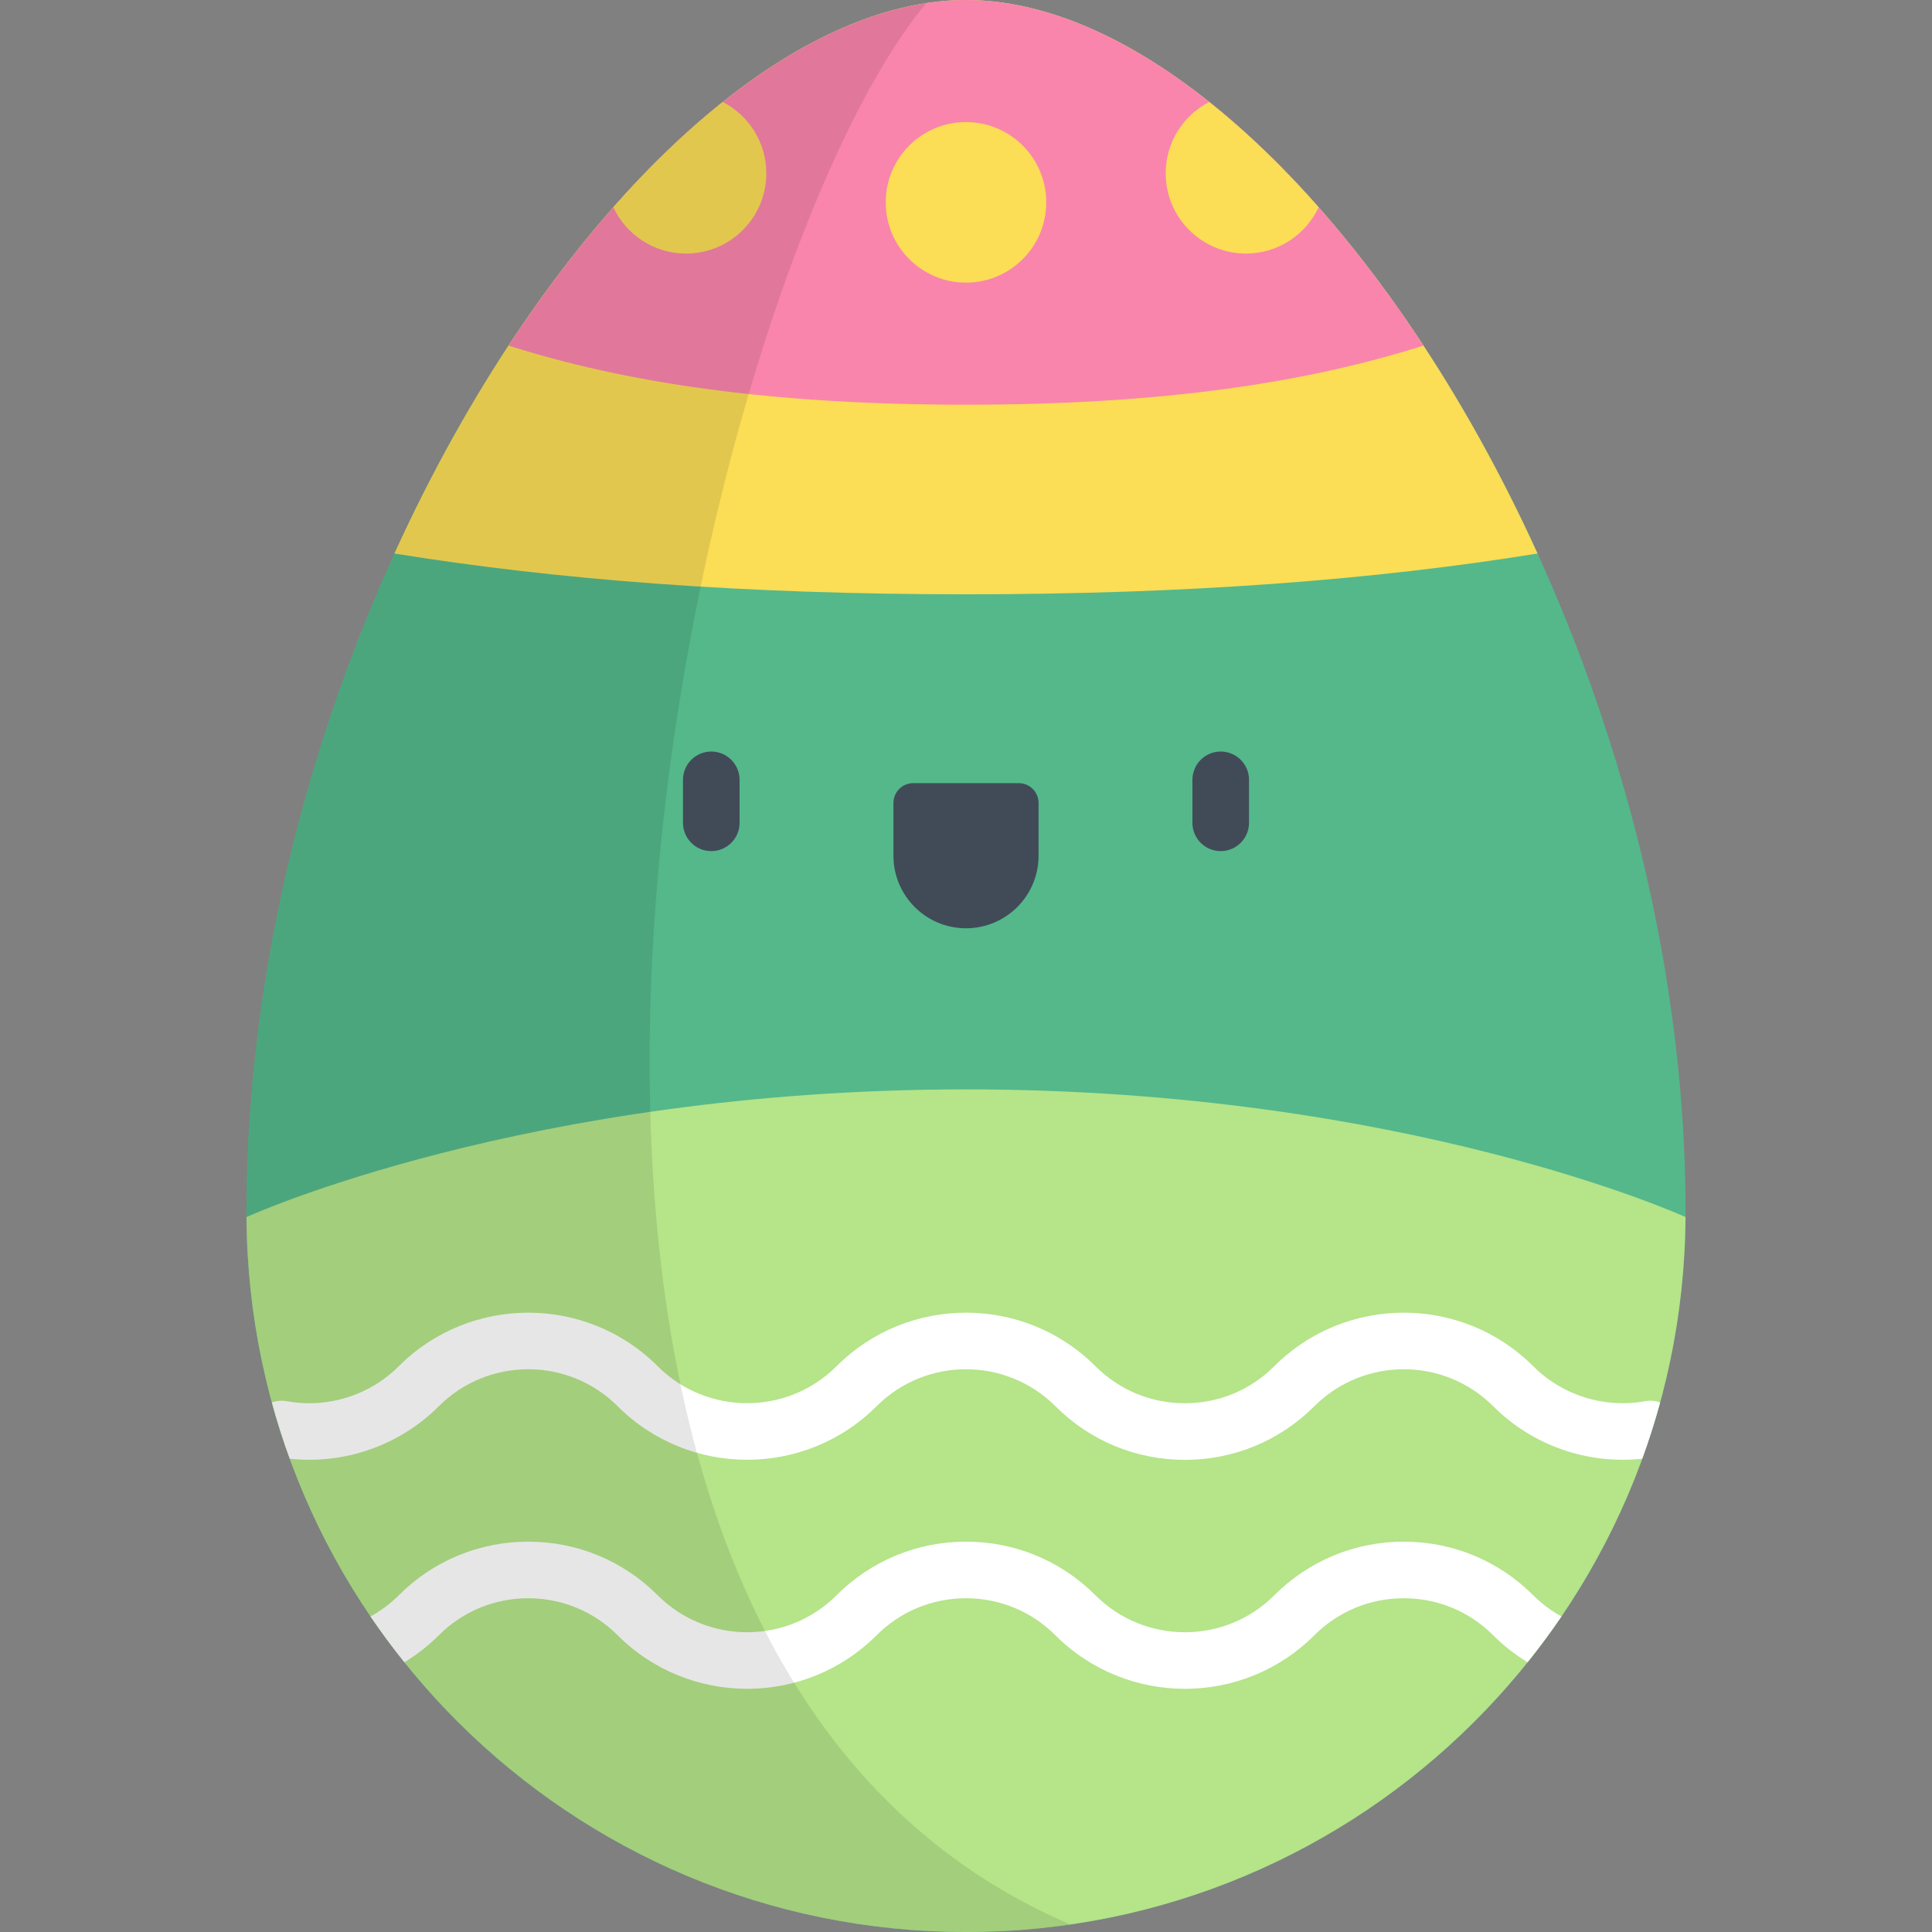 <?xml version="1.0" encoding="iso-8859-1"?>
<!-- Generator: Adobe Illustrator 19.0.0, SVG Export Plug-In . SVG Version: 6.00 Build 0)  -->
<svg version="1.1" id="Capa_1" xmlns="http://www.w3.org/2000/svg" xmlns:xlink="http://www.w3.org/1999/xlink" x="0px" y="0px"
	 viewBox="0 0 512 512" style="enable-background:new 0 0 512 512;" xml:space="preserve">
<rect x="0" y="0" width="512" height="512" fill="#808080" stroke="none"/>
<path style="fill:#54B88B;" d="M256,512c105.317,0,190.694-85.376,190.694-190.694C446.694,160.245,339.791,0,256,0
	S65.306,160.245,65.306,321.306C65.306,426.624,150.683,512,256,512z"/>
<path style="fill:#FBDD56;" d="M256,0c-51.928,0-112.73,61.547-151.465,146.689c42.849,6.937,92.412,10.808,151.465,10.808
	s108.616-3.871,151.465-10.808C368.729,61.547,307.928,0,256,0z"/>
<path style="fill:#B5E489;" d="M65.322,322.529C65.981,427.282,151.092,512,256,512s190.019-84.718,190.678-189.471
	c0,0-74.056-33.831-190.678-33.831S65.322,322.529,65.322,322.529z"/>
<path style="fill:#FFFFFF;" d="M436.035,371.327c-10.841,1.967-21.948-1.5-29.716-9.267c-18.918-18.916-49.695-18.917-68.613,0.001
	c-6.33,6.33-14.747,9.817-23.699,9.817c-8.953,0-17.37-3.486-23.7-9.817c-18.918-18.916-49.695-18.916-68.613,0
	c-13.069,13.068-34.332,13.068-47.4,0c-18.918-18.915-49.696-18.917-68.612,0c-7.77,7.768-18.875,11.234-29.717,9.267
	c-1.361-0.248-2.701-0.104-3.912,0.34c1.381,5.057,2.962,10.03,4.74,14.91c14.535,1.555,29.085-3.501,39.496-13.91
	c13.066-13.068,34.332-13.068,47.398,0c18.917,18.914,49.695,18.916,68.614,0c13.066-13.068,34.332-13.068,47.398,0
	c9.164,9.163,21.348,14.21,34.308,14.21c12.959,0,25.143-5.047,34.307-14.21c13.066-13.068,34.331-13.068,47.399,0
	c10.41,10.409,24.958,15.465,39.495,13.91c1.777-4.879,3.358-9.852,4.739-14.907C438.734,371.225,437.395,371.08,436.035,371.327z
	 M372.013,408.554c-12.959,0-25.143,5.047-34.307,14.21c-13.066,13.069-34.331,13.067-47.399,0.001
	c-9.164-9.164-21.348-14.211-34.307-14.211c-12.959,0-25.143,5.047-34.306,14.21c-13.068,13.069-34.332,13.067-47.4,0.001
	c-9.164-9.164-21.348-14.211-34.307-14.211s-25.143,5.047-34.306,14.21c-2.245,2.244-4.774,4.117-7.489,5.616
	c2.834,4.169,5.835,8.214,8.982,12.138c3.278-1.99,6.343-4.377,9.113-7.147c6.33-6.33,14.747-9.816,23.699-9.816
	c8.952,0,17.369,3.486,23.7,9.817c18.917,18.916,49.696,18.915,68.613-0.001c6.33-6.33,14.747-9.816,23.699-9.816
	c8.952,0,17.369,3.486,23.7,9.817c18.914,18.915,49.695,18.917,68.613-0.001c6.33-6.33,14.747-9.816,23.699-9.816
	s17.369,3.486,23.7,9.817c2.77,2.77,5.836,5.154,9.114,7.144c3.146-3.923,6.147-7.968,8.98-12.136
	c-2.715-1.499-5.244-3.371-7.488-5.614C397.155,413.601,384.972,408.554,372.013,408.554z"/>
<path style="fill:#F985AC;" d="M256,0c-39.849,0-84.925,36.245-121.244,91.584c30.73,9.749,68.731,15.668,121.244,15.668
	s90.514-5.919,121.244-15.668C340.925,36.245,295.849,0,256,0z"/>
<g>
	<circle style="fill:#FBDD56;" cx="256" cy="53.626" r="21.275"/>
	<path style="fill:#FBDD56;" d="M191.542,27.026c-9.843,7.842-19.569,17.215-28.995,27.902c3.393,7.244,10.728,12.274,19.257,12.274
		c11.75,0,21.275-9.525,21.275-21.275C203.078,37.69,198.388,30.561,191.542,27.026z"/>
	<path style="fill:#FBDD56;" d="M320.458,27.026c9.843,7.842,19.569,17.215,28.995,27.902c-3.393,7.244-10.728,12.274-19.257,12.274
		c-11.75,0-21.275-9.525-21.275-21.275C308.922,37.69,313.612,30.561,320.458,27.026z"/>
</g>
<g>
	<path style="fill:#414B58;" d="M188.498,225.556c-4.143,0-7.5-3.357-7.5-7.5v-11.394c0-4.143,3.357-7.5,7.5-7.5s7.5,3.357,7.5,7.5
		v11.394C195.998,222.198,192.641,225.556,188.498,225.556z"/>
	<path style="fill:#414B58;" d="M256,246.005L256,246.005c-10.621,0-19.232-8.61-19.232-19.232v-13.982c0-2.899,2.35-5.25,5.25-5.25
		h27.963c2.899,0,5.25,2.35,5.25,5.25v13.982C275.232,237.395,266.621,246.005,256,246.005z"/>
	<path style="fill:#414B58;" d="M323.502,225.556c-4.143,0-7.5-3.357-7.5-7.5v-11.394c0-4.143,3.357-7.5,7.5-7.5
		c4.142,0,7.5,3.357,7.5,7.5v11.394C331.002,222.198,327.645,225.556,323.502,225.556z"/>
</g>
<path style="opacity:0.1;enable-background:new    ;" d="M245.489,0.818C163.545,13.268,65.306,166.909,65.306,321.306
	C65.306,426.624,150.683,512,256,512c9.39,0,18.618-0.691,27.645-2.002C101.718,432.107,182.812,75.73,245.489,0.818z"/>
<g>
</g>
<g>
</g>
<g>
</g>
<g>
</g>
<g>
</g>
<g>
</g>
<g>
</g>
<g>
</g>
<g>
</g>
<g>
</g>
<g>
</g>
<g>
</g>
<g>
</g>
<g>
</g>
<g>
</g>
</svg>
